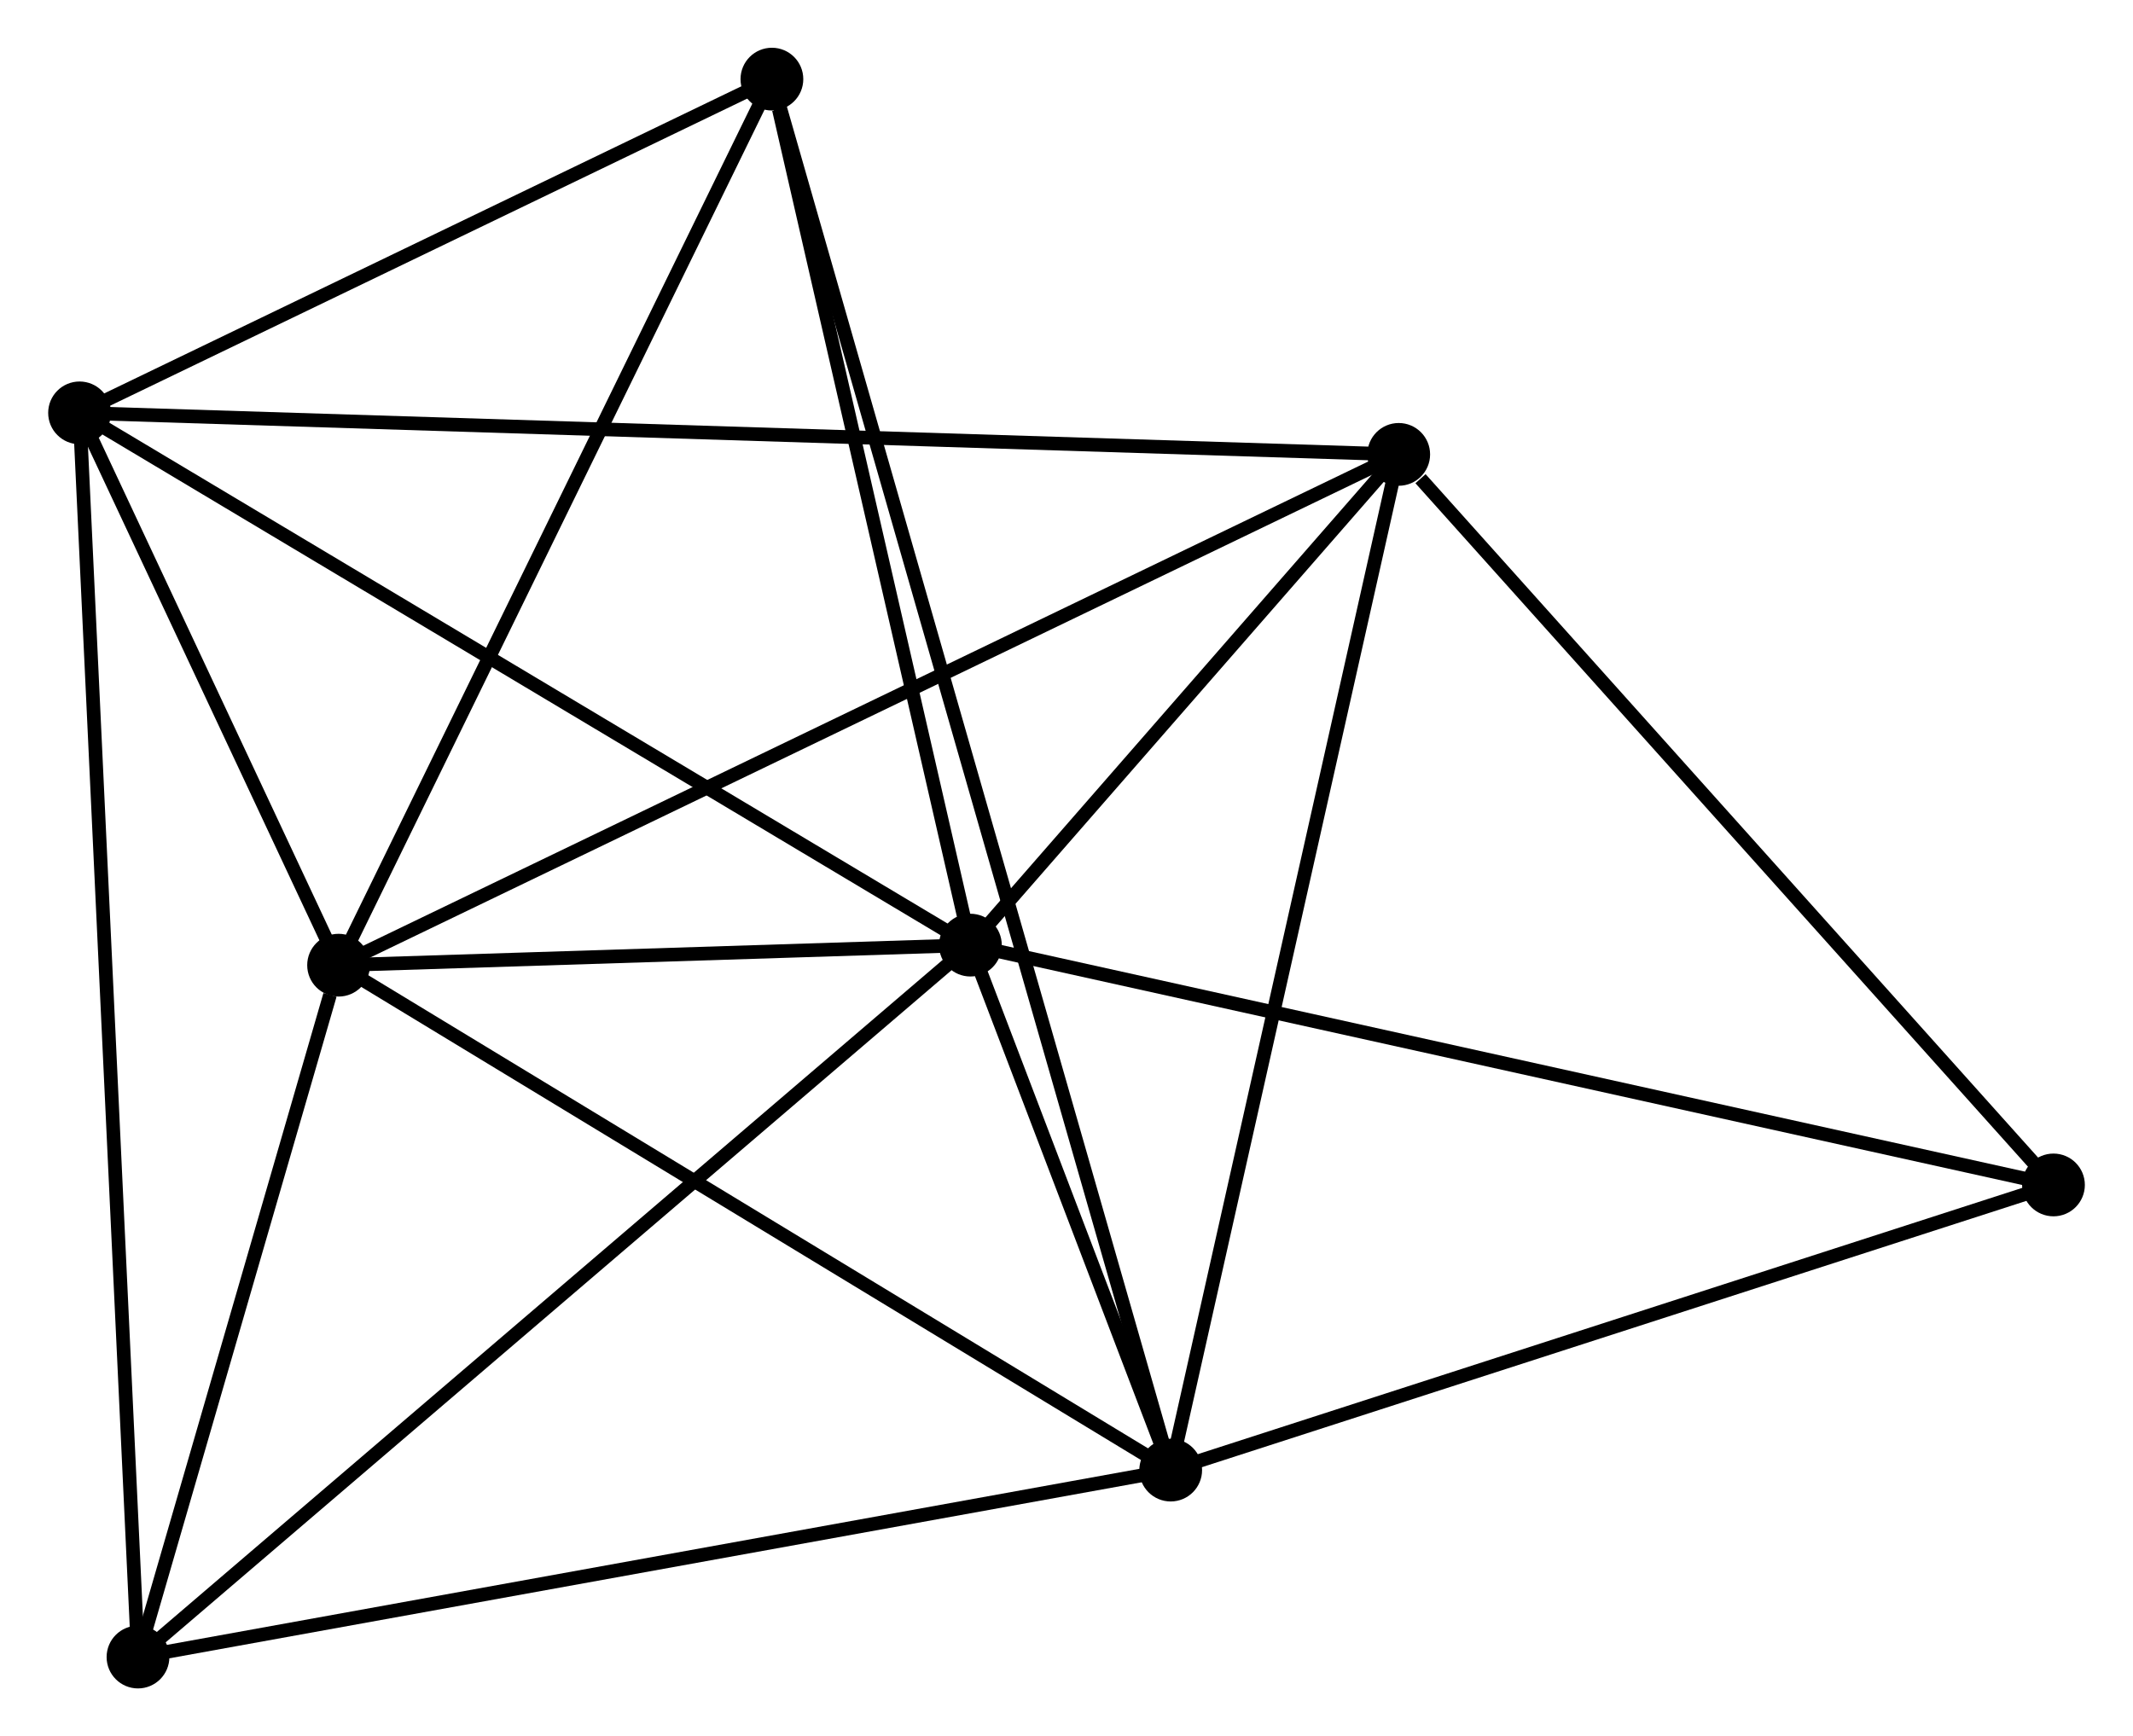 <?xml version="1.0" encoding="UTF-8" standalone="no"?>
<!DOCTYPE svg PUBLIC "-//W3C//DTD SVG 1.1//EN"
 "http://www.w3.org/Graphics/SVG/1.1/DTD/svg11.dtd">
<!-- Generated by graphviz version 2.36.0 (20140111.2315)
 -->
<!-- Title: %3 Pages: 1 -->
<svg width="156pt" height="127pt"
 viewBox="0.00 0.00 156.27 127.27" xmlns="http://www.w3.org/2000/svg" xmlns:xlink="http://www.w3.org/1999/xlink">
<g id="graph0" class="graph" transform="scale(1 1) rotate(0) translate(4 123.267)">
<title>%3</title>
<!-- 0 -->
<g id="node1" class="node"><title>0</title>
<ellipse fill="black" stroke="black" cx="67.092" cy="-53.987" rx="1.8" ry="1.8"/>
</g>
<!-- 1 -->
<g id="node2" class="node"><title>1</title>
<ellipse fill="black" stroke="black" cx="81.772" cy="-15.505" rx="1.8" ry="1.8"/>
</g>
<!-- 0&#45;&#45;1 -->
<g id="edge1" class="edge"><title>0&#45;&#45;1</title>
<path fill="none" stroke="black" d="M67.881,-51.918C70.454,-45.174 78.575,-23.888 81.049,-17.401"/>
</g>
<!-- 2 -->
<g id="node3" class="node"><title>2</title>
<ellipse fill="black" stroke="black" cx="20.785" cy="-52.516" rx="1.8" ry="1.8"/>
</g>
<!-- 0&#45;&#45;2 -->
<g id="edge2" class="edge"><title>0&#45;&#45;2</title>
<path fill="none" stroke="black" d="M65.102,-53.924C57.485,-53.682 30.231,-52.816 22.716,-52.577"/>
</g>
<!-- 3 -->
<g id="node4" class="node"><title>3</title>
<ellipse fill="black" stroke="black" cx="1.8" cy="-93.002" rx="1.8" ry="1.8"/>
</g>
<!-- 0&#45;&#45;3 -->
<g id="edge3" class="edge"><title>0&#45;&#45;3</title>
<path fill="none" stroke="black" d="M65.478,-54.952C56.523,-60.303 13.009,-86.304 3.597,-91.928"/>
</g>
<!-- 4 -->
<g id="node5" class="node"><title>4</title>
<ellipse fill="black" stroke="black" cx="98.484" cy="-89.959" rx="1.8" ry="1.8"/>
</g>
<!-- 0&#45;&#45;4 -->
<g id="edge4" class="edge"><title>0&#45;&#45;4</title>
<path fill="none" stroke="black" d="M68.441,-55.533C73.604,-61.45 92.081,-82.622 97.175,-88.459"/>
</g>
<!-- 5 -->
<g id="node6" class="node"><title>5</title>
<ellipse fill="black" stroke="black" cx="52.544" cy="-117.467" rx="1.8" ry="1.8"/>
</g>
<!-- 0&#45;&#45;5 -->
<g id="edge5" class="edge"><title>0&#45;&#45;5</title>
<path fill="none" stroke="black" d="M66.672,-55.819C64.585,-64.926 55.334,-105.295 53.053,-115.245"/>
</g>
<!-- 6 -->
<g id="node7" class="node"><title>6</title>
<ellipse fill="black" stroke="black" cx="6.083" cy="-1.8" rx="1.8" ry="1.8"/>
</g>
<!-- 0&#45;&#45;6 -->
<g id="edge6" class="edge"><title>0&#45;&#45;6</title>
<path fill="none" stroke="black" d="M65.584,-52.697C57.216,-45.54 16.557,-10.759 7.763,-3.237"/>
</g>
<!-- 7 -->
<g id="node8" class="node"><title>7</title>
<ellipse fill="black" stroke="black" cx="146.472" cy="-36.407" rx="1.8" ry="1.8"/>
</g>
<!-- 0&#45;&#45;7 -->
<g id="edge7" class="edge"><title>0&#45;&#45;7</title>
<path fill="none" stroke="black" d="M69.054,-53.553C80.036,-51.121 133.776,-39.219 144.578,-36.827"/>
</g>
<!-- 1&#45;&#45;2 -->
<g id="edge8" class="edge"><title>1&#45;&#45;2</title>
<path fill="none" stroke="black" d="M80.013,-16.573C71.107,-21.978 31.085,-46.266 22.436,-51.514"/>
</g>
<!-- 1&#45;&#45;4 -->
<g id="edge9" class="edge"><title>1&#45;&#45;4</title>
<path fill="none" stroke="black" d="M82.186,-17.346C84.498,-27.647 95.811,-78.051 98.085,-88.183"/>
</g>
<!-- 1&#45;&#45;5 -->
<g id="edge10" class="edge"><title>1&#45;&#45;5</title>
<path fill="none" stroke="black" d="M81.265,-17.275C77.718,-29.651 56.659,-103.114 53.065,-115.649"/>
</g>
<!-- 1&#45;&#45;6 -->
<g id="edge11" class="edge"><title>1&#45;&#45;6</title>
<path fill="none" stroke="black" d="M79.901,-15.166C69.43,-13.27 18.189,-3.992 7.889,-2.127"/>
</g>
<!-- 1&#45;&#45;7 -->
<g id="edge12" class="edge"><title>1&#45;&#45;7</title>
<path fill="none" stroke="black" d="M83.639,-16.108C93.087,-19.161 135.545,-32.877 144.72,-35.841"/>
</g>
<!-- 2&#45;&#45;3 -->
<g id="edge13" class="edge"><title>2&#45;&#45;3</title>
<path fill="none" stroke="black" d="M19.97,-54.255C16.847,-60.915 5.673,-84.744 2.592,-91.314"/>
</g>
<!-- 2&#45;&#45;4 -->
<g id="edge14" class="edge"><title>2&#45;&#45;4</title>
<path fill="none" stroke="black" d="M22.408,-53.298C32.433,-58.129 85.852,-83.872 96.599,-89.051"/>
</g>
<!-- 2&#45;&#45;5 -->
<g id="edge15" class="edge"><title>2&#45;&#45;5</title>
<path fill="none" stroke="black" d="M21.701,-54.39C26.339,-63.874 47.181,-106.499 51.684,-115.709"/>
</g>
<!-- 2&#45;&#45;6 -->
<g id="edge16" class="edge"><title>2&#45;&#45;6</title>
<path fill="none" stroke="black" d="M20.154,-50.337C17.735,-41.994 9.082,-12.145 6.696,-3.915"/>
</g>
<!-- 3&#45;&#45;4 -->
<g id="edge17" class="edge"><title>3&#45;&#45;4</title>
<path fill="none" stroke="black" d="M3.819,-92.938C16.402,-92.542 83.926,-90.417 96.476,-90.022"/>
</g>
<!-- 3&#45;&#45;5 -->
<g id="edge18" class="edge"><title>3&#45;&#45;5</title>
<path fill="none" stroke="black" d="M3.488,-93.816C11.193,-97.53 42.973,-112.853 50.797,-116.625"/>
</g>
<!-- 3&#45;&#45;6 -->
<g id="edge19" class="edge"><title>3&#45;&#45;6</title>
<path fill="none" stroke="black" d="M1.889,-91.097C2.447,-79.228 5.438,-15.533 5.994,-3.694"/>
</g>
<!-- 4&#45;&#45;7 -->
<g id="edge20" class="edge"><title>4&#45;&#45;7</title>
<path fill="none" stroke="black" d="M100.081,-88.177C107.497,-79.902 138.501,-45.302 145.194,-37.833"/>
</g>
</g>
</svg>

